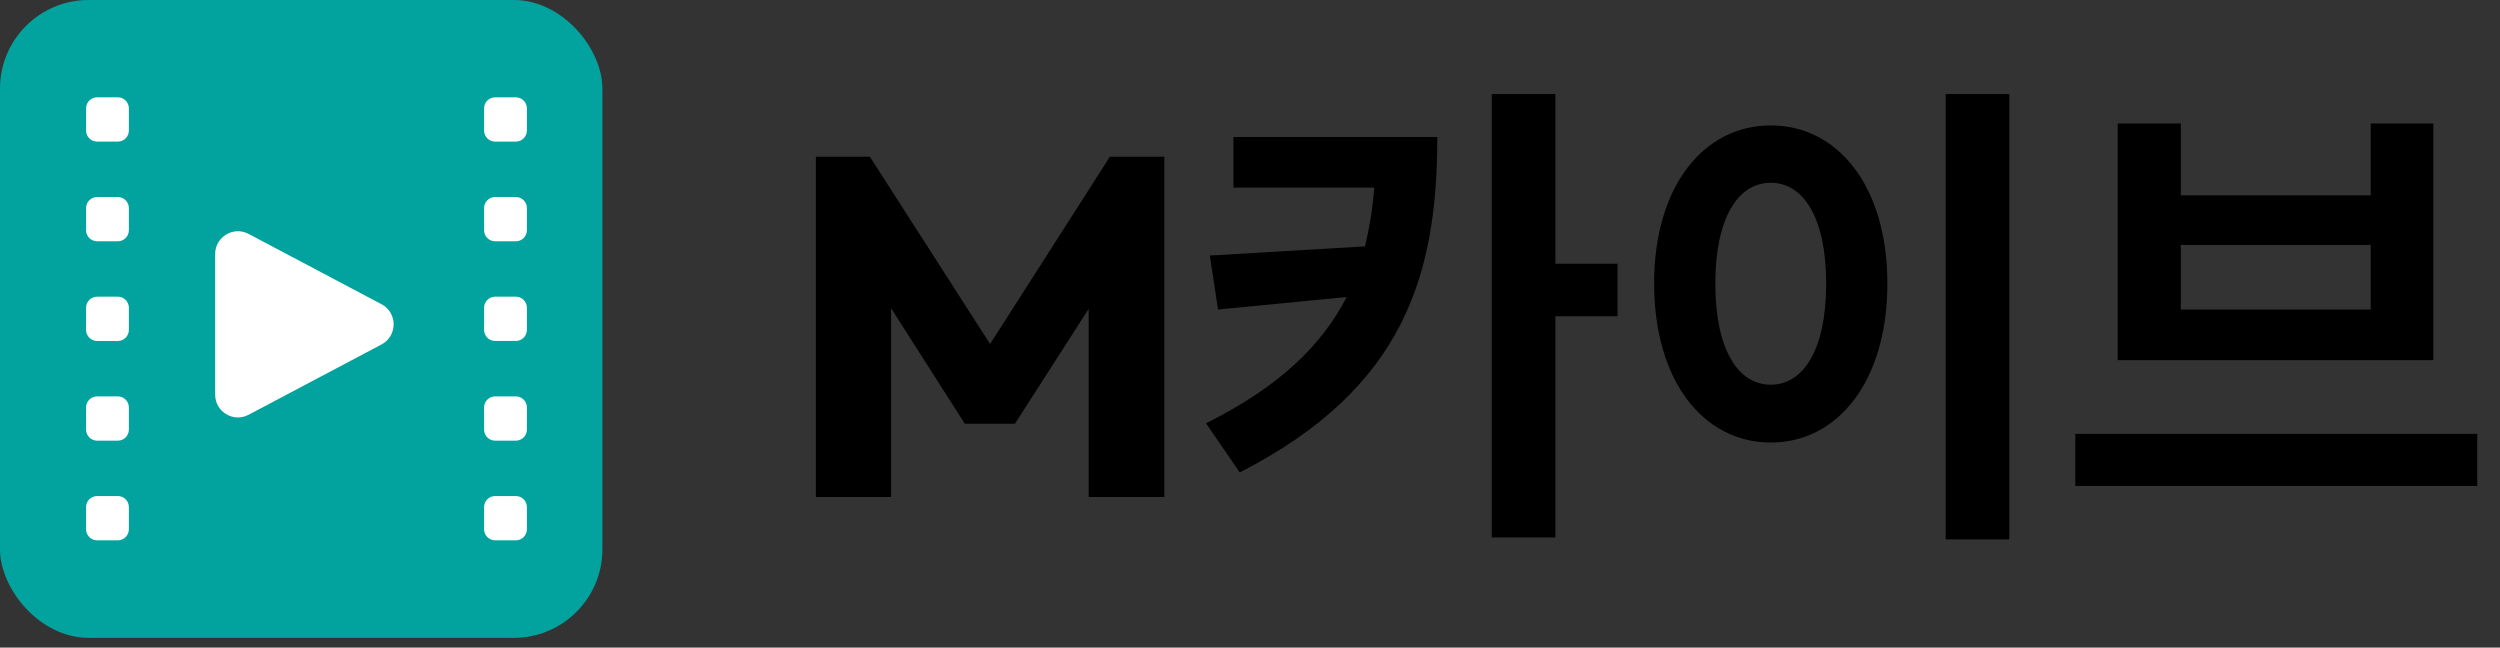 <svg width="166" height="43" viewBox="0 0 166 43" fill="none" xmlns="http://www.w3.org/2000/svg">
<rect x="0" y="0" width="166" height="43" fill="#333333" stroke="none"/>
<g clip-path="url(#clip0_523_1639)">
<rect x="6.86646e-05" width="40" height="42.353" rx="5.884" fill="#02A39F"/>
<path fill-rule="evenodd" clip-rule="evenodd" d="M32.879 6.462H34.25C34.656 6.462 34.986 6.791 34.986 7.197V8.667C34.986 9.074 34.656 9.403 34.25 9.403H32.879C32.473 9.403 32.143 9.074 32.143 8.667V7.197C32.143 6.791 32.473 6.462 32.879 6.462ZM32.879 13.081H34.25C34.656 13.081 34.986 13.41 34.986 13.817V15.287C34.986 15.693 34.656 16.022 34.25 16.022H32.879C32.473 16.022 32.143 15.693 32.143 15.287V13.817C32.143 13.41 32.473 13.081 32.879 13.081ZM34.25 19.699H32.879C32.473 19.699 32.143 20.029 32.143 20.435V21.905C32.143 22.311 32.473 22.64 32.879 22.64H34.25C34.656 22.64 34.986 22.311 34.986 21.905V20.435C34.986 20.029 34.656 19.699 34.25 19.699ZM32.879 26.319H34.25C34.656 26.319 34.986 26.649 34.986 27.055V28.525C34.986 28.931 34.656 29.26 34.25 29.26H32.879C32.473 29.26 32.143 28.931 32.143 28.525V27.055C32.143 26.649 32.473 26.319 32.879 26.319ZM34.25 32.937H32.879C32.473 32.937 32.143 33.266 32.143 33.672V35.142C32.143 35.548 32.473 35.878 32.879 35.878H34.25C34.656 35.878 34.986 35.548 34.986 35.142V33.672C34.986 33.266 34.656 32.937 34.25 32.937ZM6.45 6.462H7.821C8.228 6.462 8.557 6.791 8.557 7.198V8.668C8.557 9.074 8.228 9.403 7.821 9.403H6.45C6.044 9.403 5.715 9.074 5.715 8.668V7.198C5.715 6.791 6.044 6.462 6.45 6.462ZM7.821 13.081H6.45C6.044 13.081 5.715 13.41 5.715 13.817V15.287C5.715 15.693 6.044 16.022 6.45 16.022H7.821C8.228 16.022 8.557 15.693 8.557 15.287V13.817C8.557 13.41 8.228 13.081 7.821 13.081ZM6.45 19.7H7.821C8.227 19.7 8.557 20.029 8.557 20.435V21.905C8.557 22.311 8.227 22.641 7.821 22.641H6.45C6.044 22.641 5.714 22.311 5.714 21.905V20.435C5.714 20.029 6.044 19.7 6.45 19.7ZM7.821 26.319H6.45C6.044 26.319 5.715 26.649 5.715 27.055V28.525C5.715 28.931 6.044 29.26 6.45 29.26H7.821C8.228 29.26 8.557 28.931 8.557 28.525V27.055C8.557 26.649 8.228 26.319 7.821 26.319ZM6.45 32.937H7.821C8.227 32.937 8.557 33.266 8.557 33.672V35.142C8.557 35.549 8.227 35.878 7.821 35.878H6.45C6.044 35.878 5.714 35.549 5.714 35.142V33.672C5.714 33.266 6.044 32.937 6.45 32.937Z" fill="white"/>
<path d="M25.332 20.2C26.405 20.767 26.405 22.304 25.332 22.872L16.505 27.541C15.498 28.073 14.287 27.344 14.287 26.205L14.287 16.867C14.287 15.728 15.498 14.998 16.505 15.531L25.332 20.2Z" fill="white"/>
</g>
<path d="M54.176 33V10.408H57.76L66.656 24.264H64.832L73.696 10.408H77.312V33H72.288V18.888L73.184 19.112L67.392 28.136H64.064L58.304 19.112L59.168 18.888V33H54.176ZM81.901 9.096H95.437C95.437 18.184 93.293 25.768 82.317 31.368L80.077 28.104C84.909 25.704 87.757 22.952 89.421 19.72L80.877 20.552L80.333 16.968L90.637 16.36C90.925 15.144 91.149 13.864 91.245 12.456H81.901V9.096ZM107.405 17.512V21H103.277V35.688H99.053V6.248H103.277V17.512H107.405ZM129.194 6.248H133.418V35.816H129.194V6.248ZM117.578 8.328C122.026 8.328 125.322 12.36 125.322 18.824C125.322 25.32 122.026 29.384 117.578 29.384C113.13 29.384 109.834 25.32 109.834 18.824C109.834 12.36 113.13 8.328 117.578 8.328ZM117.578 12.136C115.402 12.136 113.898 14.472 113.898 18.824C113.898 23.208 115.402 25.544 117.578 25.544C119.754 25.544 121.258 23.208 121.258 18.824C121.258 14.472 119.754 12.136 117.578 12.136ZM137.8 28.808H164.488V32.264H137.8V28.808ZM140.616 8.2H144.808V12.968H157.416V8.2H161.576V23.912H140.616V8.2ZM144.808 16.264V20.552H157.416V16.264H144.808Z" fill="black"/>
<defs>
<clipPath id="clip0_523_1639">
<rect width="40" height="43" fill="white"/>
</clipPath>
</defs>
</svg>
